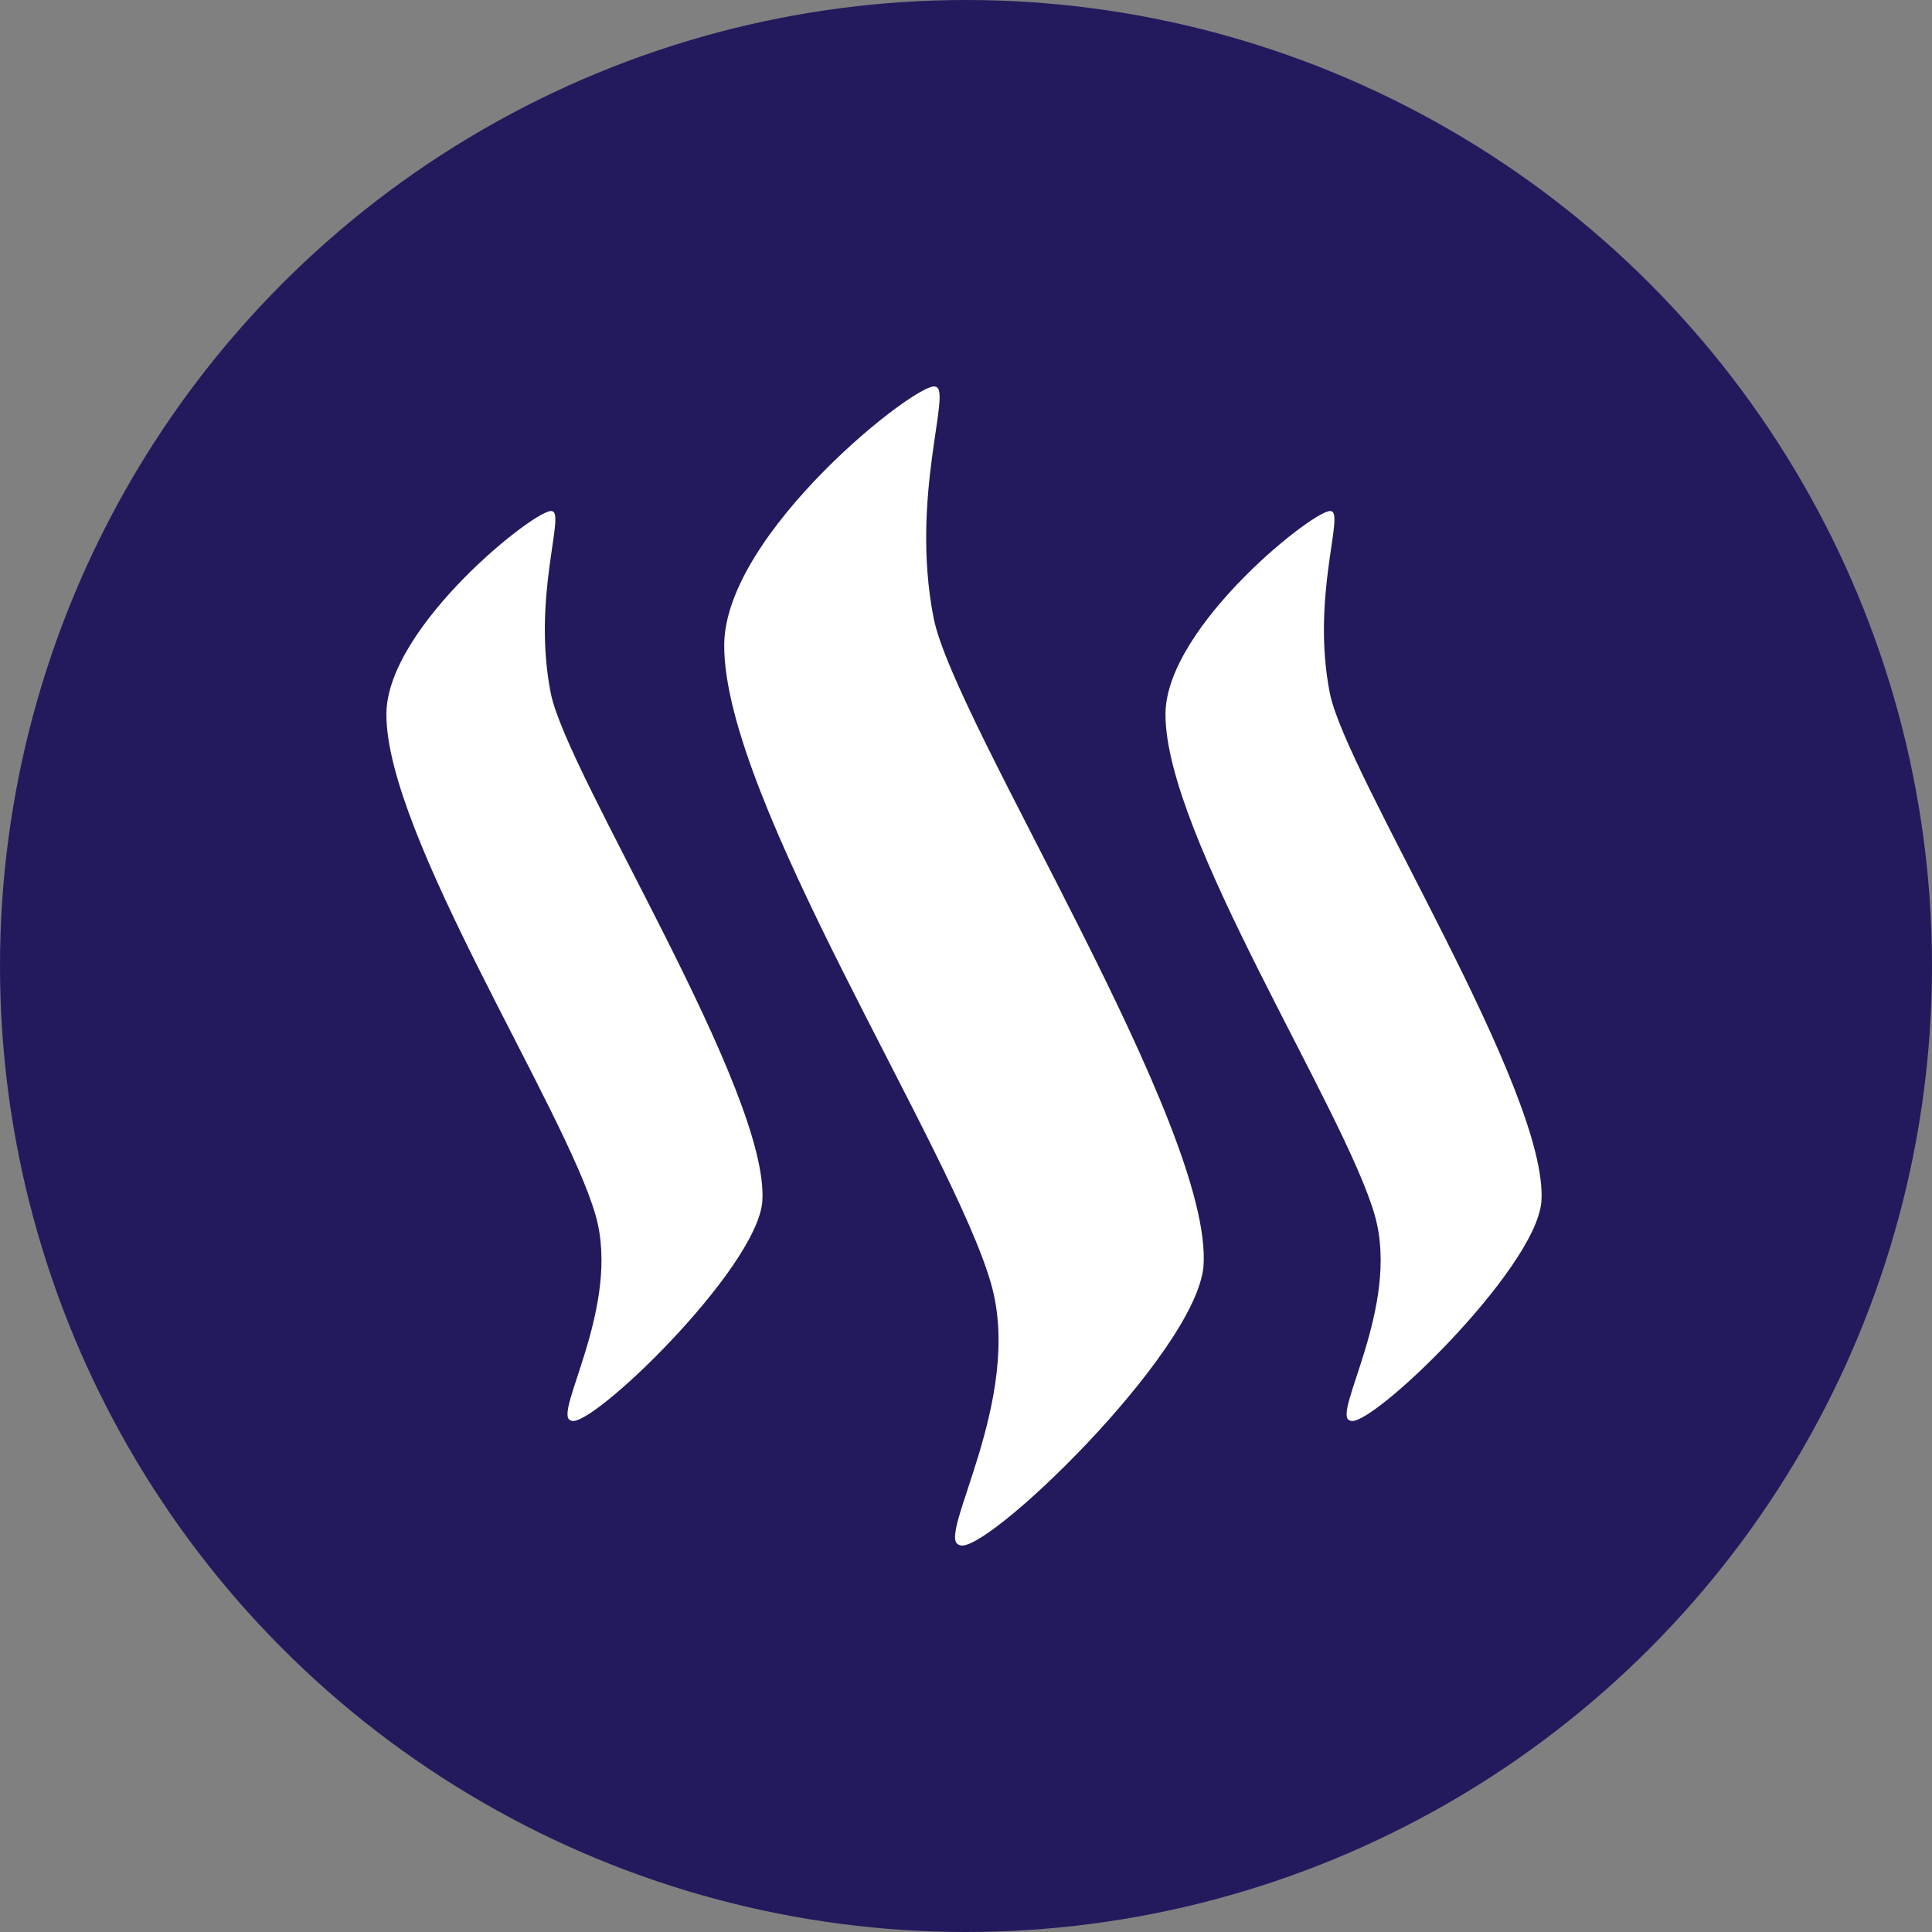 <?xml version="1.0" encoding="UTF-8"?>
<svg width="20px" height="20px" viewBox="0 0 20 20" version="1.1" xmlns="http://www.w3.org/2000/svg" xmlns:xlink="http://www.w3.org/1999/xlink">
    <rect x="0" y="0" width="20" height="20" fill="#808080" stroke="none"/>
    <!-- Generator: Sketch 49 (51002) - http://www.bohemiancoding.com/sketch -->
    <title>ic/24/Steemit</title>
    <desc>Created with Sketch.</desc>
    <defs></defs>
    <g id="Один-проект" stroke="none" stroke-width="1" fill="none" fill-rule="evenodd">
        <g id="About_project" transform="translate(-344, -1299)">
            <g id="ic/24/Steemit" transform="translate(342, 1297)">
                <g>
                    <circle id="Oval" fill="#231A5D" cx="12" cy="12" r="10"></circle>
                    <g id="steemit-seeklogo.com" transform="translate(6, 6)" fill="#FFFFFF" fill-rule="nonzero">
                        <path d="M1.715,1.292 C1.589,1.233 1.94225198e-06,2.478 1.94225198e-06,3.395 C-0.002,4.647 1.854,7.485 2.166,8.582 C2.435,9.524 1.71,10.654 1.91,10.705 C2.092,10.816 3.823,9.153 3.891,8.444 C3.978,7.315 1.869,4.024 1.701,3.174 C1.506,2.182 1.855,1.314 1.715,1.292 Z" id="Shape"></path>
                        <path d="M5.684,0.003 C5.524,-0.073 3.497,1.513 3.497,2.682 C3.494,4.277 5.861,7.893 6.26,9.29 C6.602,10.489 5.678,11.929 5.931,11.993 C6.165,12.134 8.372,10.017 8.458,9.113 C8.57,7.675 5.879,3.482 5.665,2.398 C5.417,1.137 5.861,0.031 5.684,0.003 Z" id="Shape"></path>
                        <path d="M9.78,1.292 C9.656,1.233 8.065,2.478 8.065,3.395 C8.063,4.647 9.919,7.485 10.232,8.582 C10.501,9.524 9.776,10.654 9.975,10.705 C10.158,10.816 11.89,9.153 11.956,8.444 C12.043,7.315 9.934,4.024 9.766,3.174 C9.571,2.182 9.92,1.314 9.78,1.292 Z" id="Shape"></path>
                    </g>
                    <rect id="Rectangle-4" fill-opacity="0" fill="#D8D8D8" x="0" y="0" width="24" height="24"></rect>
                </g>
            </g>
        </g>
    </g>
</svg>